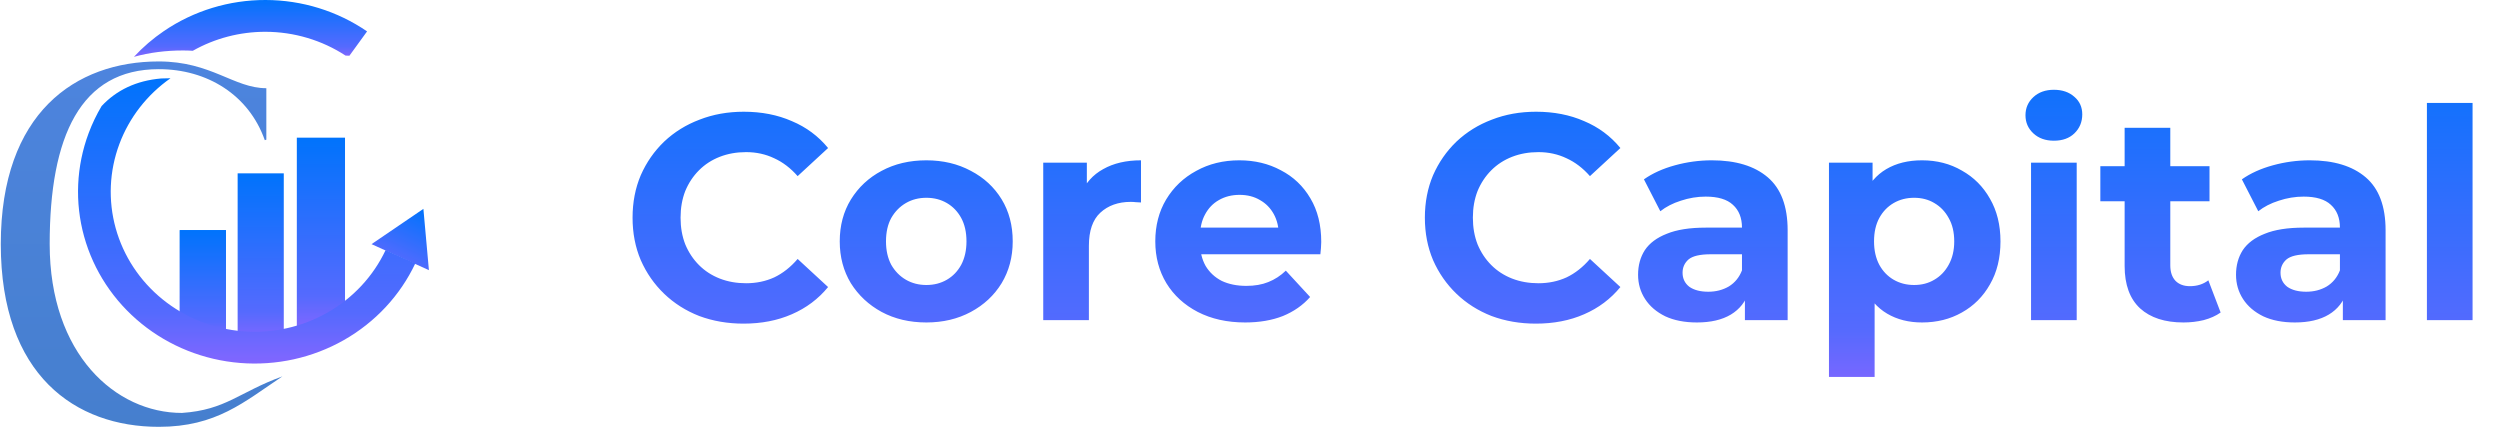 <svg width="410" height="70" viewBox="0 0 410 70" fill="none" xmlns="http://www.w3.org/2000/svg">
<path d="M26.041 70C12.368 70 0.13 61.56 0.13 40.038C0.13 18.517 12.368 10.077 26.041 10.077C34.649 10.077 38.363 14.466 43.68 14.466V22.906L43.427 22.99C40.81 15.563 33.974 11.343 26.041 11.343C13.212 11.343 8.148 22.315 8.148 40.038C8.148 58.1 18.951 67.721 29.839 67.721C37.08 67.225 39.179 64.318 46.317 61.722C40.019 65.921 35.493 70 26.041 70Z" fill="url(#paint0_linear_97_6576)"/>
<path fill-rule="evenodd" clip-rule="evenodd" d="M29.485 37.743H37.051V56.023C34.396 55.32 31.497 54.309 29.485 52.85V37.743Z" fill="url(#paint1_linear_97_6576)"/>
<path fill-rule="evenodd" clip-rule="evenodd" d="M29.485 37.743H37.051V56.023C34.396 55.32 31.497 54.309 29.485 52.85V37.743Z" fill="url(#paint2_linear_97_6576)"/>
<rect x="38.973" y="28.429" width="7.566" height="27.594" fill="url(#paint3_linear_97_6576)"/>
<path fill-rule="evenodd" clip-rule="evenodd" d="M56.582 53.869L55.472 54.194H48.679V22.581H56.582V53.869Z" fill="url(#paint4_linear_97_6576)"/>
<path d="M69.436 34.252L70.342 44.306L60.932 40.04L69.436 34.252Z" fill="url(#paint5_linear_97_6576)"/>
<path fill-rule="evenodd" clip-rule="evenodd" d="M57.304 9.139L56.672 9.118C52.795 6.585 48.228 5.224 43.549 5.214C39.348 5.205 35.232 6.286 31.621 8.329C31.099 8.295 30.558 8.277 29.997 8.277C27.23 8.277 24.523 8.613 21.964 9.322C23.43 7.739 25.084 6.314 26.9 5.08C31.784 1.762 37.602 -0.012 43.56 6.40245e-05C49.519 0.012 55.329 1.81 60.199 5.149L57.304 9.139Z" fill="url(#paint6_linear_97_6576)"/>
<path fill-rule="evenodd" clip-rule="evenodd" d="M68.113 43.192C65.63 48.458 61.538 52.851 56.393 55.774C51.248 58.697 45.302 60.007 39.364 59.525C33.426 59.044 27.785 56.794 23.21 53.083C18.634 49.372 15.347 44.38 13.796 38.787C12.245 33.194 12.505 27.272 14.541 21.828C15.118 20.285 15.829 18.802 16.664 17.394C19.109 14.785 22.329 13.223 26.429 12.869L27.965 12.832C24.124 15.524 21.201 19.278 19.581 23.61C17.922 28.046 17.71 32.872 18.974 37.43C20.238 41.987 22.917 46.056 26.646 49.08C30.374 52.104 34.971 53.937 39.81 54.329C44.649 54.722 49.495 53.654 53.687 51.273C57.879 48.891 61.214 45.31 63.238 41.019L68.113 43.192Z" fill="url(#paint7_linear_97_6576)"/>
<path d="M121.933 53.076C119.341 53.076 116.925 52.66 114.685 51.828C112.477 50.964 110.557 49.748 108.925 48.18C107.293 46.612 106.013 44.772 105.085 42.66C104.189 40.548 103.741 38.228 103.741 35.7C103.741 33.172 104.189 30.852 105.085 28.74C106.013 26.628 107.293 24.788 108.925 23.22C110.589 21.652 112.525 20.452 114.733 19.62C116.941 18.756 119.357 18.324 121.981 18.324C124.893 18.324 127.517 18.836 129.853 19.86C132.221 20.852 134.205 22.324 135.805 24.276L130.813 28.884C129.661 27.572 128.381 26.596 126.973 25.956C125.565 25.284 124.029 24.948 122.365 24.948C120.797 24.948 119.357 25.204 118.045 25.716C116.733 26.228 115.597 26.964 114.637 27.924C113.677 28.884 112.925 30.02 112.381 31.332C111.869 32.644 111.613 34.1 111.613 35.7C111.613 37.3 111.869 38.756 112.381 40.068C112.925 41.38 113.677 42.516 114.637 43.476C115.597 44.436 116.733 45.172 118.045 45.684C119.357 46.196 120.797 46.452 122.365 46.452C124.029 46.452 125.565 46.132 126.973 45.492C128.381 44.82 129.661 43.812 130.813 42.468L135.805 47.076C134.205 49.028 132.221 50.516 129.853 51.54C127.517 52.564 124.877 53.076 121.933 53.076ZM151.926 52.884C149.174 52.884 146.726 52.308 144.582 51.156C142.47 50.004 140.79 48.436 139.542 46.452C138.326 44.436 137.718 42.148 137.718 39.588C137.718 36.996 138.326 34.708 139.542 32.724C140.79 30.708 142.47 29.14 144.582 28.02C146.726 26.868 149.174 26.292 151.926 26.292C154.646 26.292 157.078 26.868 159.222 28.02C161.366 29.14 163.046 30.692 164.262 32.676C165.478 34.66 166.086 36.964 166.086 39.588C166.086 42.148 165.478 44.436 164.262 46.452C163.046 48.436 161.366 50.004 159.222 51.156C157.078 52.308 154.646 52.884 151.926 52.884ZM151.926 46.74C153.174 46.74 154.294 46.452 155.286 45.876C156.278 45.3 157.062 44.484 157.638 43.428C158.214 42.34 158.502 41.06 158.502 39.588C158.502 38.084 158.214 36.804 157.638 35.748C157.062 34.692 156.278 33.876 155.286 33.3C154.294 32.724 153.174 32.436 151.926 32.436C150.678 32.436 149.558 32.724 148.566 33.3C147.574 33.876 146.774 34.692 146.166 35.748C145.59 36.804 145.302 38.084 145.302 39.588C145.302 41.06 145.59 42.34 146.166 43.428C146.774 44.484 147.574 45.3 148.566 45.876C149.558 46.452 150.678 46.74 151.926 46.74ZM171.091 52.5V26.676H178.243V33.972L177.235 31.86C178.003 30.036 179.235 28.66 180.931 27.732C182.627 26.772 184.691 26.292 187.123 26.292V33.204C186.803 33.172 186.515 33.156 186.259 33.156C186.003 33.124 185.731 33.108 185.443 33.108C183.395 33.108 181.731 33.7 180.451 34.884C179.203 36.036 178.579 37.844 178.579 40.308V52.5H171.091ZM204.204 52.884C201.26 52.884 198.668 52.308 196.428 51.156C194.22 50.004 192.508 48.436 191.292 46.452C190.076 44.436 189.468 42.148 189.468 39.588C189.468 36.996 190.06 34.708 191.244 32.724C192.46 30.708 194.108 29.14 196.188 28.02C198.268 26.868 200.62 26.292 203.244 26.292C205.772 26.292 208.044 26.836 210.06 27.924C212.108 28.98 213.724 30.516 214.908 32.532C216.092 34.516 216.684 36.9 216.684 39.684C216.684 39.972 216.668 40.308 216.636 40.692C216.604 41.044 216.572 41.38 216.54 41.7H195.564V37.332H212.604L209.724 38.628C209.724 37.284 209.452 36.116 208.908 35.124C208.364 34.132 207.612 33.364 206.652 32.82C205.692 32.244 204.572 31.956 203.292 31.956C202.012 31.956 200.876 32.244 199.884 32.82C198.924 33.364 198.172 34.148 197.628 35.172C197.084 36.164 196.812 37.348 196.812 38.724V39.876C196.812 41.284 197.116 42.532 197.724 43.62C198.364 44.676 199.244 45.492 200.364 46.068C201.516 46.612 202.86 46.884 204.396 46.884C205.772 46.884 206.972 46.676 207.996 46.26C209.052 45.844 210.012 45.22 210.876 44.388L214.86 48.708C213.676 50.052 212.188 51.092 210.396 51.828C208.604 52.532 206.54 52.884 204.204 52.884ZM251.871 53.076C249.279 53.076 246.863 52.66 244.623 51.828C242.415 50.964 240.495 49.748 238.863 48.18C237.231 46.612 235.951 44.772 235.023 42.66C234.127 40.548 233.679 38.228 233.679 35.7C233.679 33.172 234.127 30.852 235.023 28.74C235.951 26.628 237.231 24.788 238.863 23.22C240.527 21.652 242.463 20.452 244.671 19.62C246.879 18.756 249.295 18.324 251.919 18.324C254.831 18.324 257.455 18.836 259.791 19.86C262.159 20.852 264.143 22.324 265.743 24.276L260.751 28.884C259.599 27.572 258.319 26.596 256.911 25.956C255.503 25.284 253.967 24.948 252.303 24.948C250.735 24.948 249.295 25.204 247.983 25.716C246.671 26.228 245.535 26.964 244.575 27.924C243.615 28.884 242.863 30.02 242.319 31.332C241.807 32.644 241.551 34.1 241.551 35.7C241.551 37.3 241.807 38.756 242.319 40.068C242.863 41.38 243.615 42.516 244.575 43.476C245.535 44.436 246.671 45.172 247.983 45.684C249.295 46.196 250.735 46.452 252.303 46.452C253.967 46.452 255.503 46.132 256.911 45.492C258.319 44.82 259.599 43.812 260.751 42.468L265.743 47.076C264.143 49.028 262.159 50.516 259.791 51.54C257.455 52.564 254.815 53.076 251.871 53.076ZM286.165 52.5V47.46L285.685 46.356V37.332C285.685 35.732 285.189 34.484 284.197 33.588C283.237 32.692 281.749 32.244 279.733 32.244C278.357 32.244 276.997 32.468 275.653 32.916C274.341 33.332 273.221 33.908 272.293 34.644L269.605 29.412C271.013 28.42 272.709 27.652 274.693 27.108C276.677 26.564 278.693 26.292 280.741 26.292C284.677 26.292 287.733 27.22 289.909 29.076C292.085 30.932 293.173 33.828 293.173 37.764V52.5H286.165ZM278.293 52.884C276.277 52.884 274.549 52.548 273.109 51.876C271.669 51.172 270.565 50.228 269.797 49.044C269.029 47.86 268.645 46.532 268.645 45.06C268.645 43.524 269.013 42.18 269.749 41.028C270.517 39.876 271.717 38.98 273.349 38.34C274.981 37.668 277.109 37.332 279.733 37.332H286.597V41.7H280.549C278.789 41.7 277.573 41.988 276.901 42.564C276.261 43.14 275.941 43.86 275.941 44.724C275.941 45.684 276.309 46.452 277.045 47.028C277.813 47.572 278.853 47.844 280.165 47.844C281.413 47.844 282.533 47.556 283.525 46.98C284.517 46.372 285.237 45.492 285.685 44.34L286.837 47.796C286.293 49.46 285.301 50.724 283.861 51.588C282.421 52.452 280.565 52.884 278.293 52.884ZM315.214 52.884C313.038 52.884 311.134 52.404 309.502 51.444C307.87 50.484 306.59 49.028 305.662 47.076C304.766 45.092 304.318 42.596 304.318 39.588C304.318 36.548 304.75 34.052 305.614 32.1C306.478 30.148 307.726 28.692 309.358 27.732C310.99 26.772 312.942 26.292 315.214 26.292C317.646 26.292 319.822 26.852 321.742 27.972C323.694 29.06 325.23 30.596 326.35 32.58C327.502 34.564 328.078 36.9 328.078 39.588C328.078 42.308 327.502 44.66 326.35 46.644C325.23 48.628 323.694 50.164 321.742 51.252C319.822 52.34 317.646 52.884 315.214 52.884ZM299.95 61.812V26.676H307.102V31.956L306.958 39.636L307.438 47.268V61.812H299.95ZM313.918 46.74C315.166 46.74 316.27 46.452 317.23 45.876C318.222 45.3 319.006 44.484 319.582 43.428C320.19 42.34 320.494 41.06 320.494 39.588C320.494 38.084 320.19 36.804 319.582 35.748C319.006 34.692 318.222 33.876 317.23 33.3C316.27 32.724 315.166 32.436 313.918 32.436C312.67 32.436 311.55 32.724 310.558 33.3C309.566 33.876 308.782 34.692 308.206 35.748C307.63 36.804 307.342 38.084 307.342 39.588C307.342 41.06 307.63 42.34 308.206 43.428C308.782 44.484 309.566 45.3 310.558 45.876C311.55 46.452 312.67 46.74 313.918 46.74ZM333.091 52.5V26.676H340.579V52.5H333.091ZM336.835 23.076C335.459 23.076 334.339 22.676 333.475 21.876C332.611 21.076 332.179 20.084 332.179 18.9C332.179 17.716 332.611 16.724 333.475 15.924C334.339 15.124 335.459 14.724 336.835 14.724C338.211 14.724 339.331 15.108 340.195 15.876C341.059 16.612 341.491 17.572 341.491 18.756C341.491 20.004 341.059 21.044 340.195 21.876C339.363 22.676 338.243 23.076 336.835 23.076ZM358.088 52.884C355.048 52.884 352.68 52.116 350.984 50.58C349.288 49.012 348.44 46.692 348.44 43.62V20.964H355.928V43.524C355.928 44.612 356.216 45.46 356.792 46.068C357.368 46.644 358.152 46.932 359.144 46.932C360.328 46.932 361.336 46.612 362.168 45.972L364.184 51.252C363.416 51.796 362.488 52.212 361.4 52.5C360.344 52.756 359.24 52.884 358.088 52.884ZM344.456 33.012V27.252H362.36V33.012H344.456ZM384.228 52.5V47.46L383.748 46.356V37.332C383.748 35.732 383.252 34.484 382.26 33.588C381.3 32.692 379.812 32.244 377.796 32.244C376.42 32.244 375.06 32.468 373.716 32.916C372.404 33.332 371.284 33.908 370.356 34.644L367.668 29.412C369.076 28.42 370.772 27.652 372.756 27.108C374.74 26.564 376.756 26.292 378.804 26.292C382.74 26.292 385.796 27.22 387.972 29.076C390.148 30.932 391.236 33.828 391.236 37.764V52.5H384.228ZM376.356 52.884C374.34 52.884 372.612 52.548 371.172 51.876C369.732 51.172 368.628 50.228 367.86 49.044C367.092 47.86 366.708 46.532 366.708 45.06C366.708 43.524 367.076 42.18 367.812 41.028C368.58 39.876 369.78 38.98 371.412 38.34C373.044 37.668 375.172 37.332 377.796 37.332H384.66V41.7H378.612C376.852 41.7 375.636 41.988 374.964 42.564C374.324 43.14 374.004 43.86 374.004 44.724C374.004 45.684 374.372 46.452 375.108 47.028C375.876 47.572 376.916 47.844 378.228 47.844C379.476 47.844 380.596 47.556 381.588 46.98C382.58 46.372 383.3 45.492 383.748 44.34L384.9 47.796C384.356 49.46 383.364 50.724 381.924 51.588C380.484 52.452 378.628 52.884 376.356 52.884ZM398.013 52.5V16.884H405.501V52.5H398.013Z" fill="url(#paint8_linear_97_6576)"/>
<defs>
<linearGradient id="paint0_linear_97_6576" x1="23.224" y1="10.077" x2="23.224" y2="70" gradientUnits="userSpaceOnUse">
<stop stop-color="#4D84DE"/>
<stop offset="1" stop-color="#467FCE"/>
</linearGradient>
<linearGradient id="paint1_linear_97_6576" x1="33.268" y1="37.743" x2="33.268" y2="56.023" gradientUnits="userSpaceOnUse">
<stop stop-color="#0073FC"/>
<stop offset="0.823" stop-color="#556AFE"/>
<stop offset="1" stop-color="#8266FF"/>
</linearGradient>
<linearGradient id="paint2_linear_97_6576" x1="33.268" y1="37.743" x2="33.268" y2="56.023" gradientUnits="userSpaceOnUse">
<stop stop-color="#0073FC"/>
<stop offset="0.823" stop-color="#556AFE"/>
<stop offset="1" stop-color="#8266FF"/>
</linearGradient>
<linearGradient id="paint3_linear_97_6576" x1="42.756" y1="28.429" x2="42.756" y2="56.023" gradientUnits="userSpaceOnUse">
<stop stop-color="#0073FC"/>
<stop offset="0.823" stop-color="#556AFE"/>
<stop offset="1" stop-color="#8266FF"/>
</linearGradient>
<linearGradient id="paint4_linear_97_6576" x1="52.63" y1="22.581" x2="52.63" y2="54.194" gradientUnits="userSpaceOnUse">
<stop stop-color="#0073FC"/>
<stop offset="0.823" stop-color="#556AFE"/>
<stop offset="1" stop-color="#8266FF"/>
</linearGradient>
<linearGradient id="paint5_linear_97_6576" x1="69.436" y1="34.252" x2="64.601" y2="44.917" gradientUnits="userSpaceOnUse">
<stop stop-color="#0073FC"/>
<stop offset="0.823" stop-color="#556AFE"/>
<stop offset="1" stop-color="#8266FF"/>
</linearGradient>
<linearGradient id="paint6_linear_97_6576" x1="41.081" y1="0" x2="41.081" y2="9.322" gradientUnits="userSpaceOnUse">
<stop stop-color="#0073FC"/>
<stop offset="0.823" stop-color="#556AFE"/>
<stop offset="1" stop-color="#8266FF"/>
</linearGradient>
<linearGradient id="paint7_linear_97_6576" x1="40.455" y1="12.832" x2="40.455" y2="59.623" gradientUnits="userSpaceOnUse">
<stop stop-color="#0073FC"/>
<stop offset="0.823" stop-color="#556AFE"/>
<stop offset="1" stop-color="#8266FF"/>
</linearGradient>
<linearGradient id="paint8_linear_97_6576" x1="255.869" y1="5.5" x2="255.869" y2="64.5" gradientUnits="userSpaceOnUse">
<stop stop-color="#0073FC"/>
<stop offset="0.823" stop-color="#556AFE"/>
<stop offset="1" stop-color="#8266FF"/>
</linearGradient>
</defs>
</svg>
